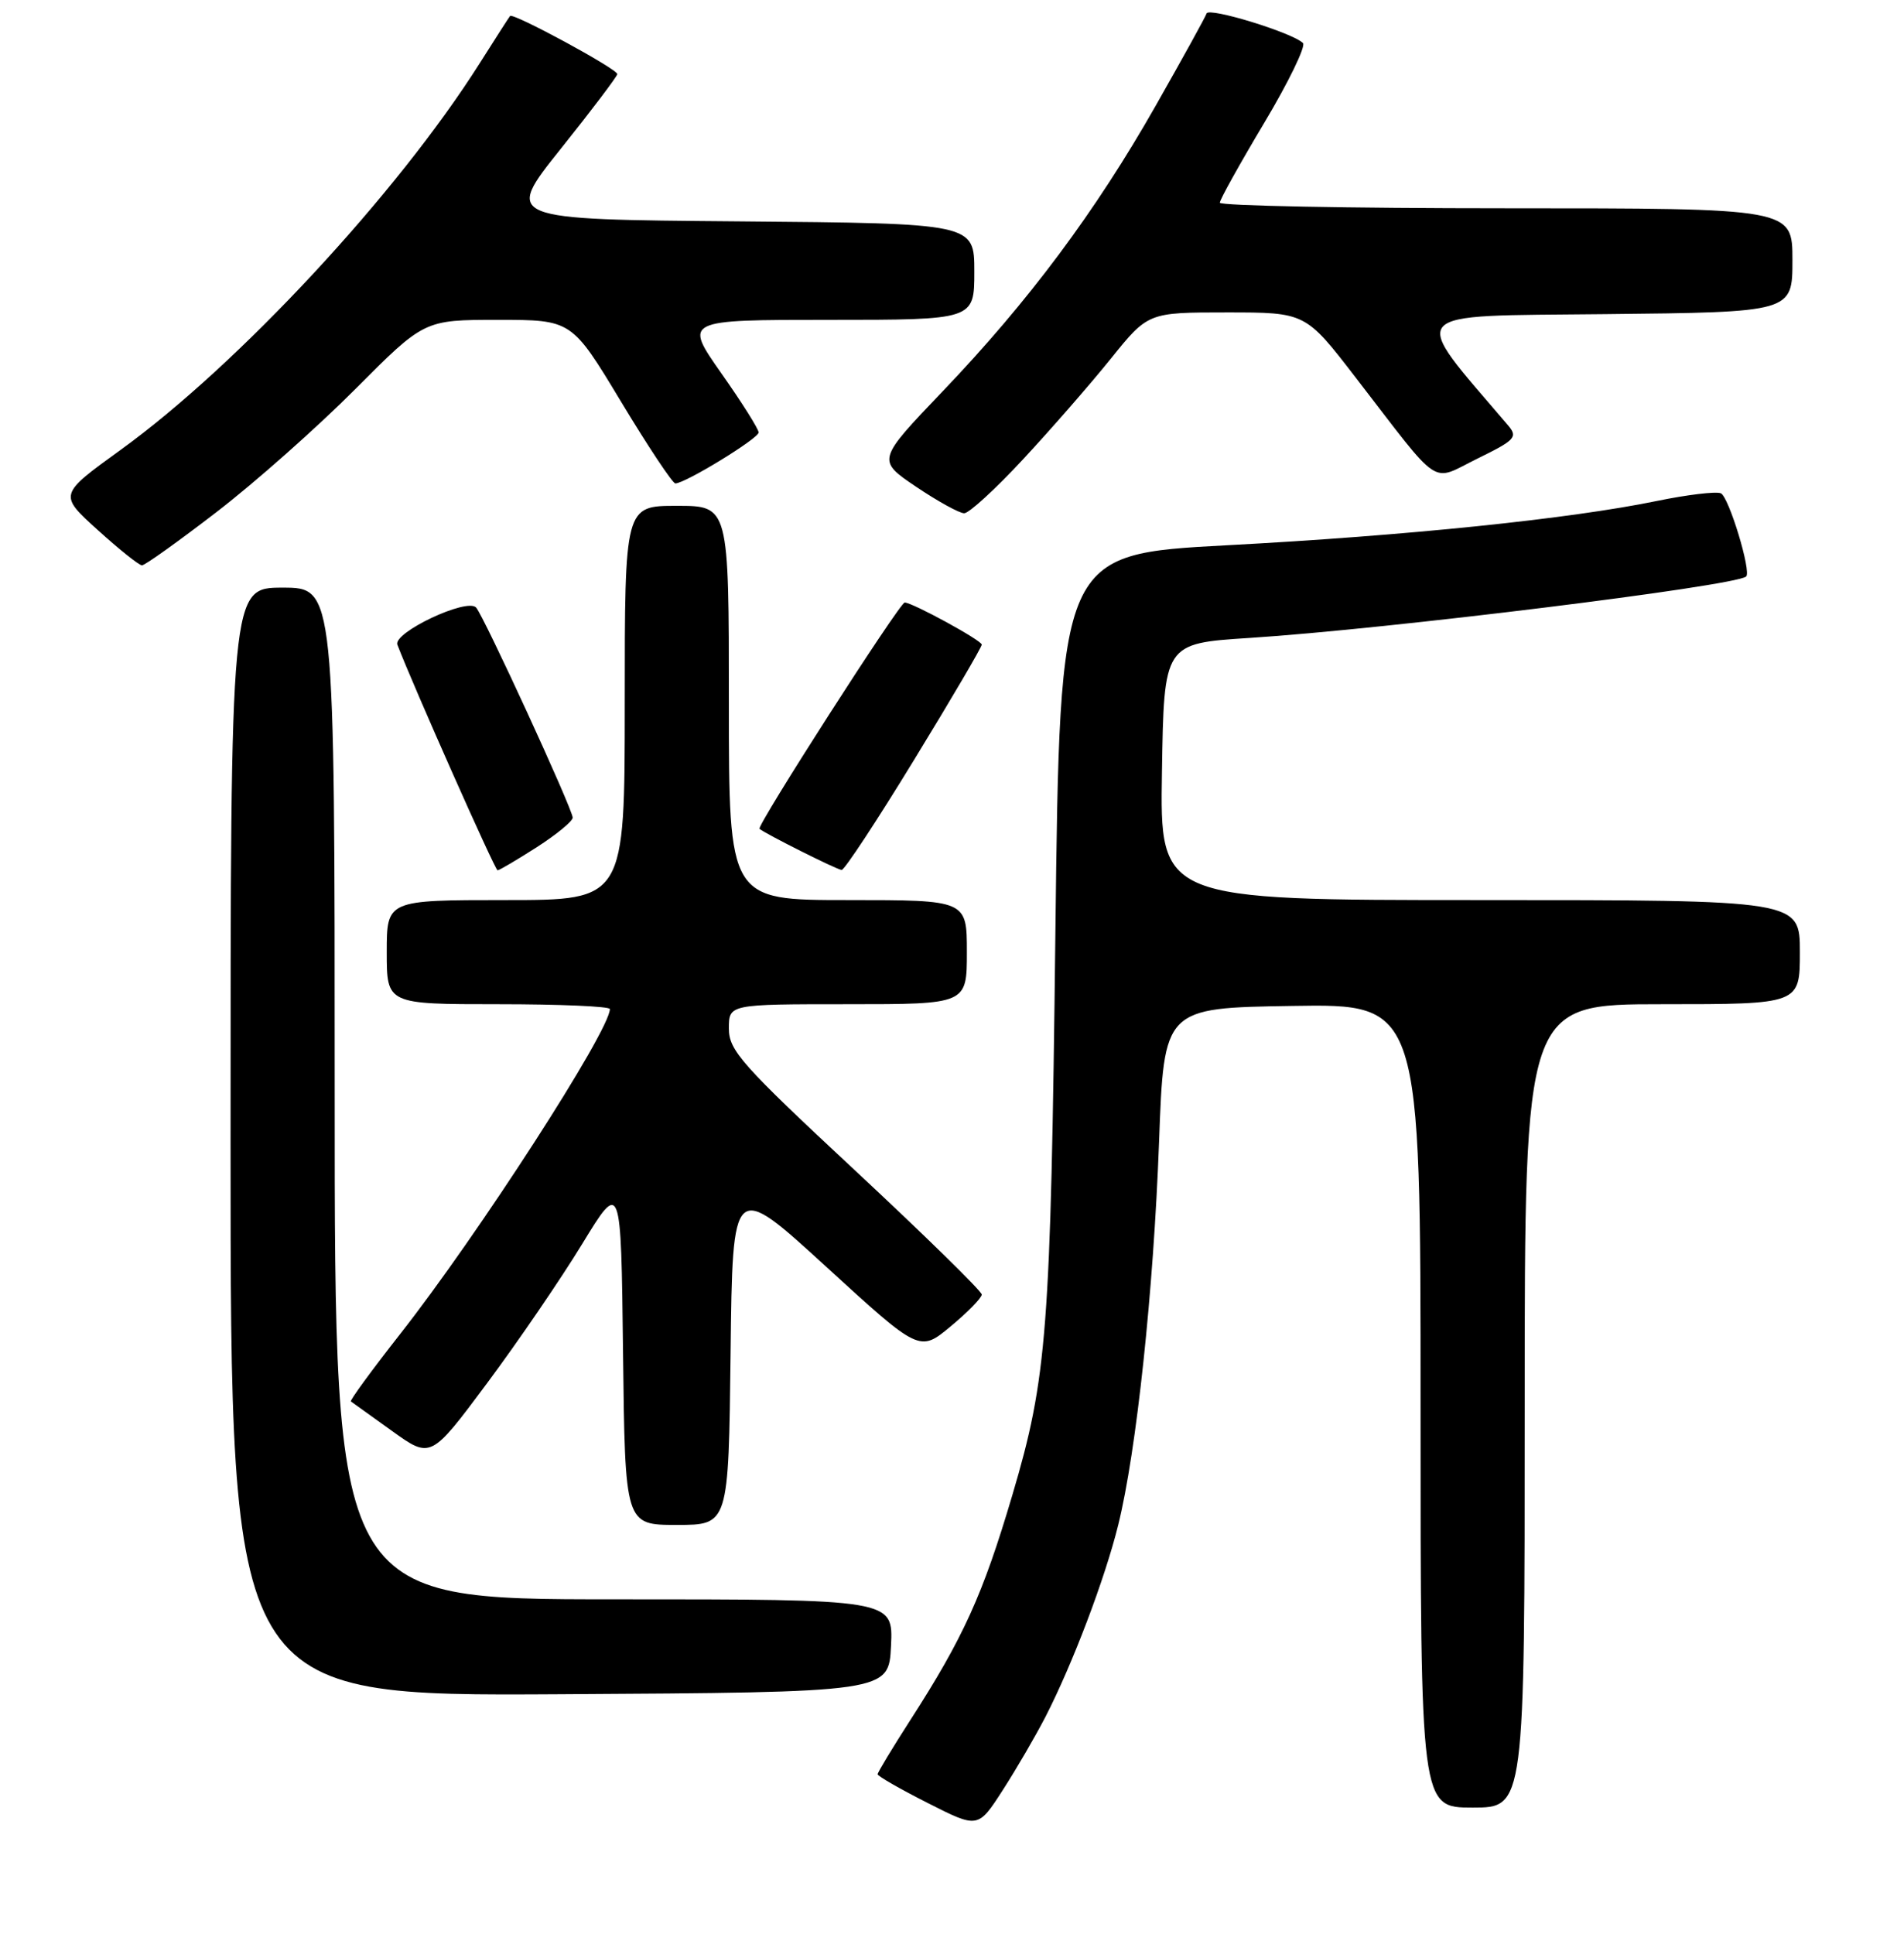 <?xml version="1.0" encoding="UTF-8" standalone="no"?>
<!DOCTYPE svg PUBLIC "-//W3C//DTD SVG 1.1//EN" "http://www.w3.org/Graphics/SVG/1.1/DTD/svg11.dtd" >
<svg xmlns="http://www.w3.org/2000/svg" xmlns:xlink="http://www.w3.org/1999/xlink" version="1.1" viewBox="0 0 256 260">
 <g >
 <path fill="currentColor"
d=" M 140.56 230.81 C 144.20 223.73 148.55 212.28 150.35 205.00 C 152.80 195.13 155.10 173.54 155.84 153.50 C 156.50 135.50 156.50 135.50 173.75 135.23 C 191.00 134.95 191.00 134.95 191.00 188.98 C 191.00 243.00 191.00 243.00 198.00 243.00 C 205.00 243.00 205.00 243.00 205.00 189.00 C 205.00 135.00 205.00 135.00 223.50 135.00 C 242.00 135.00 242.00 135.00 242.00 128.00 C 242.00 121.00 242.00 121.00 198.98 121.00 C 155.95 121.00 155.95 121.00 156.23 103.75 C 156.50 86.50 156.50 86.50 168.00 85.76 C 186.35 84.59 233.11 78.81 234.77 77.51 C 235.53 76.91 232.43 66.72 231.36 66.31 C 230.68 66.05 226.83 66.51 222.81 67.34 C 211.11 69.75 189.22 72.01 165.00 73.30 C 142.50 74.50 142.50 74.50 141.90 125.50 C 141.27 179.01 140.80 185.18 136.11 201.00 C 132.14 214.42 129.53 220.16 122.37 231.28 C 119.97 235.01 118.00 238.27 118.00 238.52 C 118.00 238.77 121.04 240.51 124.75 242.39 C 131.50 245.81 131.50 245.81 134.82 240.66 C 136.65 237.82 139.23 233.39 140.56 230.81 Z  M 119.80 221.25 C 120.10 215.00 120.10 215.00 82.55 215.00 C 45.00 215.00 45.00 215.00 45.00 147.00 C 45.00 79.00 45.00 79.00 38.00 79.00 C 31.00 79.00 31.00 79.00 31.00 153.51 C 31.00 228.02 31.00 228.02 75.25 227.76 C 119.50 227.50 119.50 227.50 119.80 221.25 Z  M 98.23 181.89 C 98.50 158.78 98.50 158.78 111.07 170.28 C 123.64 181.78 123.64 181.78 127.82 178.31 C 130.12 176.40 132.00 174.47 132.00 174.03 C 132.00 173.58 124.35 166.09 115.00 157.38 C 99.69 143.12 98.00 141.22 98.00 138.27 C 98.00 135.00 98.00 135.00 114.00 135.00 C 130.00 135.00 130.00 135.00 130.00 128.00 C 130.00 121.00 130.00 121.00 114.00 121.00 C 98.00 121.00 98.00 121.00 98.00 94.50 C 98.00 68.00 98.00 68.00 91.00 68.00 C 84.00 68.00 84.00 68.00 84.00 94.50 C 84.00 121.00 84.00 121.00 68.00 121.00 C 52.00 121.00 52.00 121.00 52.00 128.00 C 52.00 135.00 52.00 135.00 67.00 135.00 C 75.25 135.00 82.00 135.29 82.00 135.65 C 82.00 138.55 64.29 165.99 53.80 179.34 C 49.98 184.21 47.00 188.28 47.18 188.40 C 47.35 188.53 49.85 190.31 52.71 192.37 C 57.92 196.11 57.92 196.11 65.48 185.96 C 69.64 180.37 75.40 171.95 78.27 167.24 C 83.50 158.68 83.50 158.68 83.77 181.84 C 84.04 205.00 84.04 205.00 91.00 205.00 C 97.96 205.00 97.96 205.00 98.23 181.89 Z  M 72.16 113.90 C 74.82 112.19 77.00 110.40 77.00 109.92 C 77.00 108.79 65.03 82.77 64.01 81.67 C 62.78 80.34 52.81 85.05 53.43 86.67 C 55.58 92.27 66.56 117.00 66.90 117.00 C 67.13 117.00 69.50 115.60 72.16 113.90 Z  M 122.91 102.14 C 127.91 93.97 132.00 87.00 132.00 86.66 C 132.00 86.09 122.67 81.00 121.64 81.00 C 120.97 81.00 101.70 111.03 102.12 111.42 C 102.84 112.06 112.50 116.91 113.16 116.95 C 113.53 116.98 117.92 110.31 122.91 102.14 Z  M 29.15 68.81 C 34.29 64.86 42.67 57.43 47.77 52.31 C 57.04 43.00 57.04 43.00 66.95 43.00 C 76.87 43.00 76.87 43.00 83.50 54.00 C 87.15 60.05 90.44 65.00 90.81 64.99 C 92.16 64.97 102.00 58.94 102.00 58.14 C 102.00 57.68 99.74 54.09 96.97 50.16 C 91.95 43.00 91.95 43.00 111.47 43.00 C 131.00 43.00 131.00 43.00 131.00 36.51 C 131.00 30.03 131.00 30.03 99.40 29.76 C 67.81 29.50 67.81 29.50 75.40 20.00 C 79.58 14.78 82.99 10.26 83.00 9.96 C 83.00 9.27 68.98 1.67 68.58 2.15 C 68.42 2.34 66.59 5.20 64.50 8.50 C 53.41 26.04 32.05 49.03 16.19 60.50 C 7.89 66.50 7.89 66.50 13.14 71.25 C 16.02 73.86 18.70 76.00 19.09 76.00 C 19.48 76.00 24.01 72.77 29.15 68.81 Z  M 137.55 61.75 C 141.26 57.76 146.56 51.69 149.33 48.25 C 154.36 42.00 154.36 42.00 164.94 42.00 C 175.53 42.00 175.53 42.00 182.27 50.75 C 194.01 65.96 192.24 64.79 198.67 61.64 C 203.73 59.16 204.10 58.76 202.78 57.20 C 189.35 41.45 188.41 42.52 215.83 42.23 C 241.00 41.97 241.00 41.97 241.00 34.98 C 241.00 28.00 241.00 28.00 202.50 28.00 C 181.32 28.00 164.00 27.66 164.01 27.25 C 164.01 26.84 166.70 22.01 169.98 16.52 C 173.26 11.03 175.60 6.20 175.19 5.79 C 173.80 4.40 162.52 0.94 162.23 1.81 C 162.07 2.29 159.00 7.85 155.41 14.17 C 147.31 28.44 138.28 40.54 126.77 52.58 C 117.89 61.87 117.89 61.87 123.18 65.44 C 126.09 67.40 129.00 69.00 129.64 69.00 C 130.29 69.00 133.85 65.74 137.55 61.75 Z "/>
</g>
</svg>